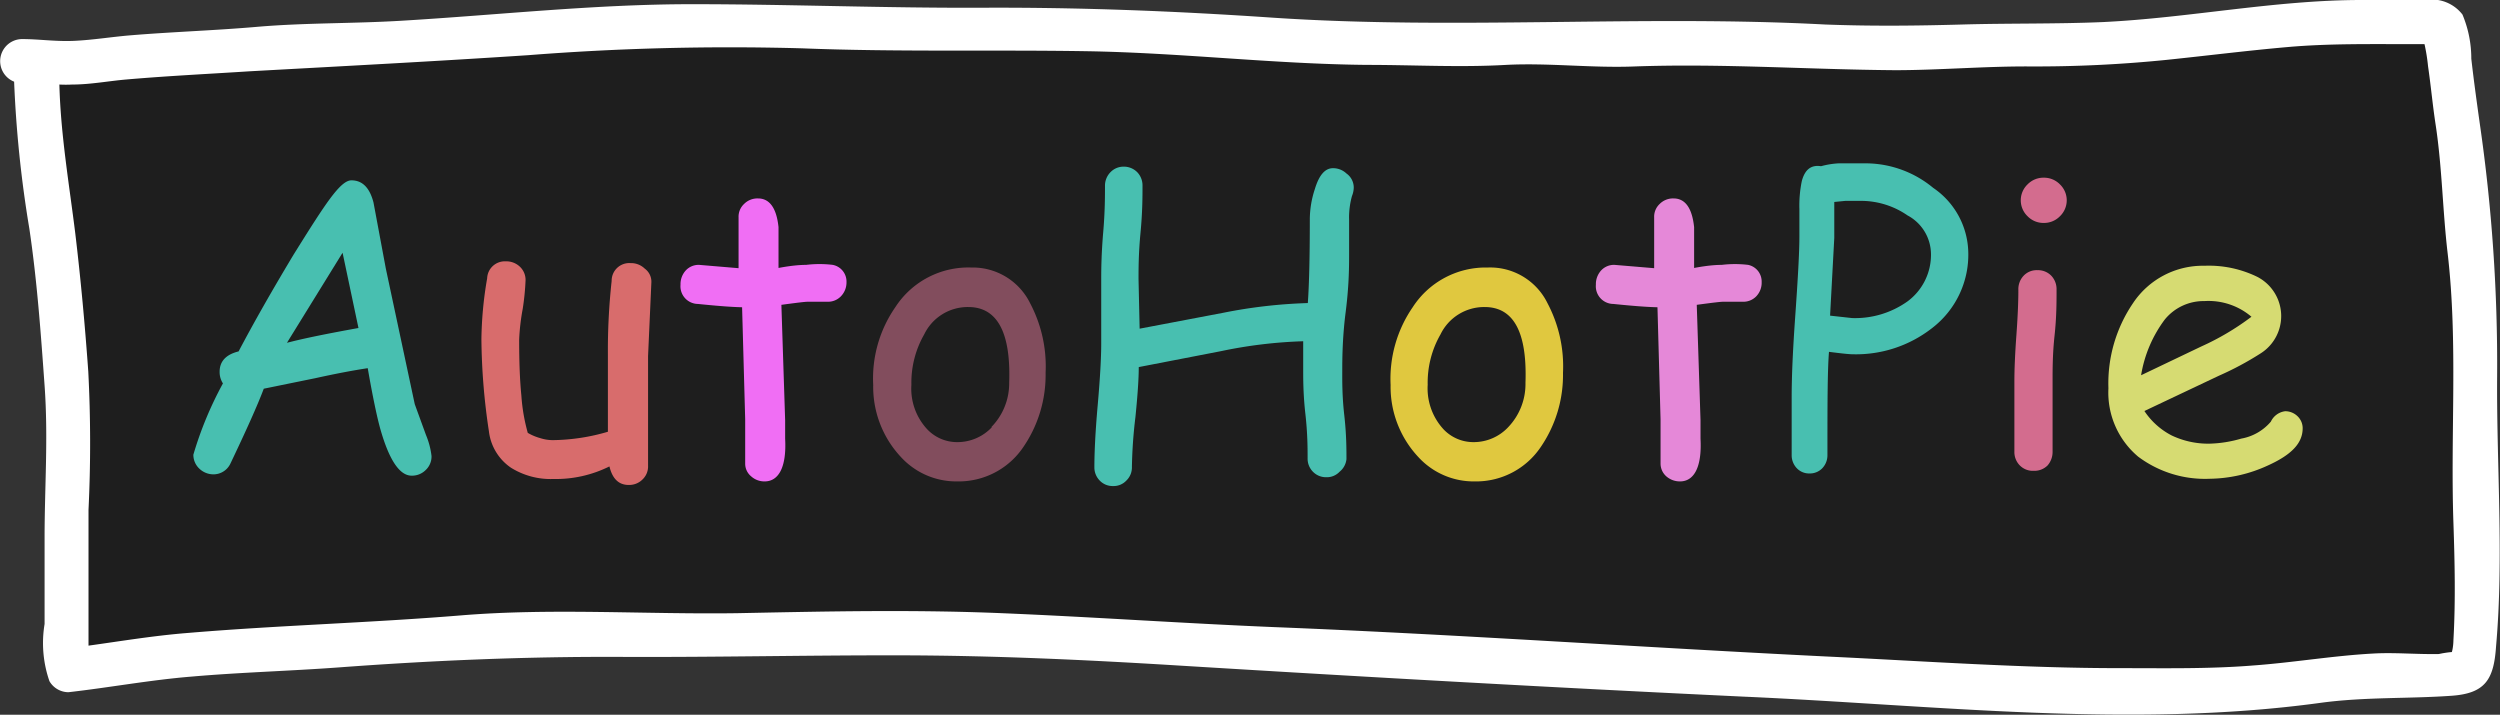 <svg xmlns="http://www.w3.org/2000/svg" viewBox="0 0 113.26 32.38"><rect x="0" y="0" width="113.26" height="32.38" fill="#333333" stroke="none"/><defs><style>.cls-1{fill:#1e1e1e;}.cls-2{fill:#fff;}.cls-3{fill:#d6db72;}.cls-4{fill:#d36c8e;}.cls-5{fill:#48bfb0;}.cls-6{fill:#e588d8;}.cls-7{fill:#e0c83f;}.cls-8{fill:#824d5d;}.cls-9{fill:#f06ef4;}.cls-10{fill:#d86c6c;}</style></defs><g id="Layer_2" data-name="Layer 2"><g id="Logo"><path class="cls-1" d="M1.46,3s1,8.42,1.19,12.55.56,14.74.56,14.74,18.42-1.45,25.59-1.45,31.66,1.24,37.25,1.45,20.66,1.3,27.58,1.13,18.25-1.13,18.25-1.13.08-7.53,0-14.95a87,87,0,0,0-1.42-14.17S89.8,2.19,84.55,2,42,1.15,31.46,1.15,1.46,3,1.46,3Z"/><path class="cls-2" d="M113.13,17.05a76,76,0,0,0-.79-11.48c-.14-1-.27-1.94-.38-2.91a5.16,5.16,0,0,0-.4-2A1.75,1.75,0,0,0,109.9,0C109,0,108,0,107,0c-3.94,0-7.8.81-11.73,1-2.11.09-4.24.05-6.36.11s-4.14.08-6.23,0C74.37.67,66,1.36,57.65.8,53.25.5,48.91.33,44.5.35S35.72.19,31.33.19,22.56.68,18.18.94c-2.16.13-4.31.09-6.47.27-1.93.17-3.87.23-5.8.39-.85.07-1.69.21-2.54.25S1.77,1.77,1,1.77A1,1,0,0,0,.64,3.7a53.32,53.32,0,0,0,.69,6.66c.35,2.36.52,4.74.69,7.11s0,4.59,0,6.88c0,1.31,0,2.62,0,3.92a5.26,5.26,0,0,0,.22,2.59,1,1,0,0,0,.86.5c1.86-.21,3.73-.56,5.61-.71,2.19-.19,4.4-.25,6.59-.41,4.29-.32,8.55-.5,12.85-.48s8.49-.08,12.74-.07,8.45.21,12.65.47c8.48.52,17,1,25.44,1.4,8.64.38,17.56,1.46,26.16.28,2-.27,4-.18,5.94-.32,1.51-.11,1.9-.74,2-2.22C113.44,25.25,113.1,21.11,113.13,17.05Zm-5.65,12.56c-1.81.1-3.61.41-5.42.54-2,.16-4,.12-6,.12-4.45,0-8.9-.32-13.35-.53-8.34-.41-16.68-1-25-1.33-4.11-.17-8.21-.46-12.32-.63s-8-.08-12,0c-4.16.06-8.36-.24-12.51.1s-8.29.45-12.43.8c-1.49.12-3,.37-4.44.57,0-.12,0-.21,0-.23,0-.66,0-1.31,0-2,0-1.31,0-2.62,0-3.92A62.82,62.82,0,0,0,4,16.84c-.15-2.1-.34-4.18-.59-6.27-.28-2.26-.66-4.46-.72-6.74a5.52,5.52,0,0,0,.58,0c.83,0,1.64-.16,2.47-.23,1.85-.16,3.71-.25,5.57-.37C15.48,3,19.7,2.78,23.93,2.5a116.92,116.92,0,0,1,12.42-.31c4.29.17,8.57.06,12.87.13s8.46.58,12.71.62c2.11,0,4.2.12,6.3,0,1.94-.1,3.89.15,5.84.07,3.94-.14,7.84.14,11.77.17,2,0,4.07-.18,6.11-.17a58.92,58.92,0,0,0,6.23-.3c1.83-.19,3.65-.42,5.48-.58S107.35,2,109.2,2l.64,0A8.39,8.39,0,0,1,110,3c.13.89.21,1.79.35,2.69.29,1.93.31,3.86.54,5.8.47,4.05.12,8.13.26,12.2.06,1.77.1,3.54,0,5.31,0,0,0,.29-.07.54a4.6,4.6,0,0,0-.59.09C109.47,29.65,108.47,29.55,107.48,29.61Z"/><path class="cls-3" d="M103.53,18.63a.83.83,0,0,0-.65.47,2.28,2.28,0,0,1-1.34.77,5.61,5.61,0,0,1-1.43.23,3.86,3.86,0,0,1-1.72-.37,3.29,3.29,0,0,1-1.24-1.11l3.38-1.6a13.82,13.82,0,0,0,1.87-1,2,2,0,0,0-.14-3.48,5,5,0,0,0-2.39-.5,3.8,3.8,0,0,0-3.24,1.7,6.46,6.46,0,0,0-1.11,3.85,3.79,3.79,0,0,0,1.35,3.1,5.05,5.05,0,0,0,3.24,1,6.46,6.46,0,0,0,2.63-.6c1.06-.48,1.58-1,1.58-1.69a.75.75,0,0,0-.24-.55A.8.8,0,0,0,103.53,18.63Zm-5.46-4.15a2.27,2.27,0,0,1,1.8-.84,3,3,0,0,1,2.13.71,11.78,11.78,0,0,1-2.28,1.35L97,17A5.76,5.76,0,0,1,98.07,14.48Z"/><path class="cls-4" d="M92.59,8.05a1,1,0,0,0-.73.3,1,1,0,0,0,0,1.45,1,1,0,0,0,.73.3,1,1,0,0,0,.73-.3,1,1,0,0,0,0-1.45A1,1,0,0,0,92.59,8.05Z"/><path class="cls-4" d="M92.3,12.24a.81.81,0,0,0-.62.25.88.88,0,0,0-.24.64q0,.84-.09,2.07c-.06.83-.09,1.52-.09,2.08,0,.35,0,.88,0,1.58s0,1.24,0,1.59a.86.86,0,0,0,.25.64.83.83,0,0,0,.62.24.85.85,0,0,0,.63-.24.93.93,0,0,0,.23-.64q0-.52,0-1.59c0-.7,0-1.23,0-1.58,0-.56,0-1.25.09-2.08s.09-1.51.09-2.07a.88.88,0,0,0-.24-.64A.84.84,0,0,0,92.3,12.24Z"/><path class="cls-5" d="M87.58,8.51a4.81,4.81,0,0,0-3-1.11c-.5,0-.93,0-1.28,0a3.77,3.77,0,0,0-.8.13c-.45-.07-.73.15-.87.67a5.49,5.49,0,0,0-.11,1.28v1.22c0,.73-.07,1.95-.19,3.65s-.16,2.8-.16,3.66v2.6a.85.85,0,0,0,.23.6.77.77,0,0,0,.58.24.78.78,0,0,0,.58-.24.85.85,0,0,0,.23-.6c0-2.23,0-3.78.07-4.67.55.07.91.11,1.08.11a5.59,5.59,0,0,0,3.57-1.17,4.19,4.19,0,0,0,1.66-3.49A3.62,3.62,0,0,0,87.58,8.51Zm-1.17,5.15a4.1,4.1,0,0,1-2.5.75l-1-.11.19-3.52,0-1.63.51-.05.7,0a3.71,3.71,0,0,1,2.11.66,2,2,0,0,1,1.06,1.7A2.62,2.62,0,0,1,86.41,13.66Z"/><path class="cls-6" d="M79.2,12A5,5,0,0,0,78,12c-.1,0-.52,0-1.25.14v-.55l0-.51c0-.31,0-.57,0-.79-.09-.86-.4-1.3-.93-1.3a.85.85,0,0,0-.63.25.79.79,0,0,0-.25.61c0,.22,0,.59,0,1.09s0,.91,0,1.21L73.15,12a.79.79,0,0,0-.61.25.92.92,0,0,0-.24.65.8.8,0,0,0,.79.87c.88.09,1.53.14,2,.15L75.23,19c0,.22,0,.56,0,1s0,.79,0,1a.77.77,0,0,0,.26.58.93.93,0,0,0,.62.23c.64,0,1-.65.93-1.94v-.84l-.17-5.22c.67-.09,1.07-.14,1.2-.14l.44,0,.44,0a.81.81,0,0,0,.62-.25.89.89,0,0,0,.24-.64A.77.77,0,0,0,79.2,12Z"/><path class="cls-7" d="M67.4,12.12A3.94,3.94,0,0,0,64,13.92a5.72,5.72,0,0,0-1,3.52,4.65,4.65,0,0,0,1.26,3.27,3.4,3.4,0,0,0,2.55,1.1,3.53,3.53,0,0,0,3-1.57,5.78,5.78,0,0,0,1-3.35,6.12,6.12,0,0,0-.7-3.15A2.89,2.89,0,0,0,67.4,12.12Zm.93,7.23a2.14,2.14,0,0,1-1.58.68,1.86,1.86,0,0,1-1.37-.6,2.74,2.74,0,0,1-.7-2,4.39,4.39,0,0,1,.58-2.28,2.2,2.2,0,0,1,2-1.24c1.32,0,1.93,1.15,1.85,3.43A2.83,2.83,0,0,1,68.33,19.35Z"/><path class="cls-5" d="M60.39,7.62c-.36,0-.63.31-.82.94a4.41,4.41,0,0,0-.23,1.36q0,2.55-.09,3.81a22.91,22.91,0,0,0-3.83.44l-3.79.72-.05-2.24c0-.47,0-1.17.09-2.11s.09-1.65.09-2.12a.86.86,0,0,0-.24-.62.85.85,0,0,0-.61-.25.82.82,0,0,0-.6.25.87.87,0,0,0-.25.62c0,.47,0,1.17-.08,2.1s-.09,1.63-.09,2.1,0,.82,0,1.48,0,1.14,0,1.46c0,.63-.05,1.56-.16,2.8s-.15,2.17-.15,2.8a.85.85,0,0,0,.24.61.81.81,0,0,0,.61.25.79.79,0,0,0,.6-.25.82.82,0,0,0,.25-.61,21.45,21.45,0,0,1,.16-2.27c.1-1,.15-1.73.15-2.26l3.72-.72a21.16,21.16,0,0,1,3.73-.45c0,.44,0,.87,0,1.3s0,1.12.1,2,.1,1.57.1,2a.84.84,0,0,0,.24.61.82.82,0,0,0,.6.25.79.79,0,0,0,.61-.25A.84.84,0,0,0,61,20.8c0-.45,0-1.12-.1-2s-.09-1.57-.09-2,0-1.46.15-2.63.16-2,.16-2.63c0-.18,0-.44,0-.79s0-.61,0-.79a3.63,3.63,0,0,1,.13-1.08,1.07,1.07,0,0,0,.08-.37A.78.78,0,0,0,61,7.86.88.88,0,0,0,60.39,7.62Z"/><path class="cls-8" d="M44,12.12a3.94,3.94,0,0,0-3.44,1.8,5.66,5.66,0,0,0-1,3.52,4.65,4.65,0,0,0,1.26,3.27,3.4,3.4,0,0,0,2.55,1.1,3.53,3.53,0,0,0,3-1.57,5.78,5.78,0,0,0,1-3.35,6.12,6.12,0,0,0-.7-3.15A2.9,2.9,0,0,0,44,12.12Zm.94,7.23a2.14,2.14,0,0,1-1.58.68,1.86,1.86,0,0,1-1.37-.6,2.7,2.7,0,0,1-.7-2,4.39,4.39,0,0,1,.58-2.28,2.19,2.19,0,0,1,2-1.24c1.31,0,1.93,1.15,1.85,3.43A2.83,2.83,0,0,1,44.91,19.35Z"/><path class="cls-9" d="M37.73,12A5,5,0,0,0,36.52,12c-.1,0-.52,0-1.25.14v-.55l0-.51c0-.31,0-.57,0-.79-.09-.86-.4-1.3-.93-1.3a.85.85,0,0,0-.63.25.79.79,0,0,0-.25.61c0,.22,0,.59,0,1.09s0,.91,0,1.21L31.68,12a.79.79,0,0,0-.61.25.92.92,0,0,0-.24.65.8.8,0,0,0,.79.87c.88.09,1.53.14,2,.15L33.76,19c0,.22,0,.56,0,1s0,.79,0,1a.74.74,0,0,0,.27.58.89.89,0,0,0,.61.23c.64,0,1-.65.93-1.94v-.84l-.17-5.22c.67-.09,1.07-.14,1.2-.14l.44,0,.44,0a.81.81,0,0,0,.62-.25.9.9,0,0,0,.25-.64A.77.77,0,0,0,37.73,12Z"/><path class="cls-10" d="M29.21,12.17a.89.89,0,0,0-.64-.25.8.8,0,0,0-.86.81,28.94,28.94,0,0,0-.17,3.32l0,1.71v1.8a9.15,9.15,0,0,1-2.5.38,1.87,1.87,0,0,1-.56-.09,2.31,2.31,0,0,1-.57-.24,8.33,8.33,0,0,1-.29-1.69c-.07-.7-.1-1.54-.1-2.53A9.78,9.78,0,0,1,23.68,14a11.5,11.5,0,0,0,.13-1.3.82.82,0,0,0-.26-.62.89.89,0,0,0-.64-.24.8.8,0,0,0-.84.77,17.18,17.18,0,0,0-.26,2.75,29.1,29.1,0,0,0,.34,4.18,2.32,2.32,0,0,0,1,1.65,3.39,3.39,0,0,0,1.92.51,5.43,5.43,0,0,0,2.54-.57q.2.84.87.84a.85.85,0,0,0,.63-.25.81.81,0,0,0,.25-.62c0-.13,0-.33,0-.59s0-.46,0-.59c0-.43,0-1.06,0-1.91V16.13l.15-3.34A.73.73,0,0,0,29.21,12.17Z"/><path class="cls-5" d="M18.79,18.31l-1.31-6.14-.56-3c-.17-.65-.49-1-1-1s-1.21,1.11-2.61,3.35Q11.82,14,10.81,15.92c-.57.14-.86.45-.86.92a.94.94,0,0,0,.15.53A16.32,16.32,0,0,0,8.76,20.6a.86.86,0,0,0,.28.64.92.92,0,0,0,.63.25.85.85,0,0,0,.77-.49c.71-1.49,1.22-2.62,1.51-3.39l2.35-.48c1-.22,1.76-.36,2.36-.45.23,1.33.43,2.26.58,2.79.4,1.39.87,2.08,1.41,2.08a.88.88,0,0,0,.63-.25.84.84,0,0,0,.27-.64,3.52,3.52,0,0,0-.25-.95ZM13,15.53l2.52-4.08.72,3.41C14.8,15.12,13.72,15.34,13,15.53Z"/></g></g></svg>